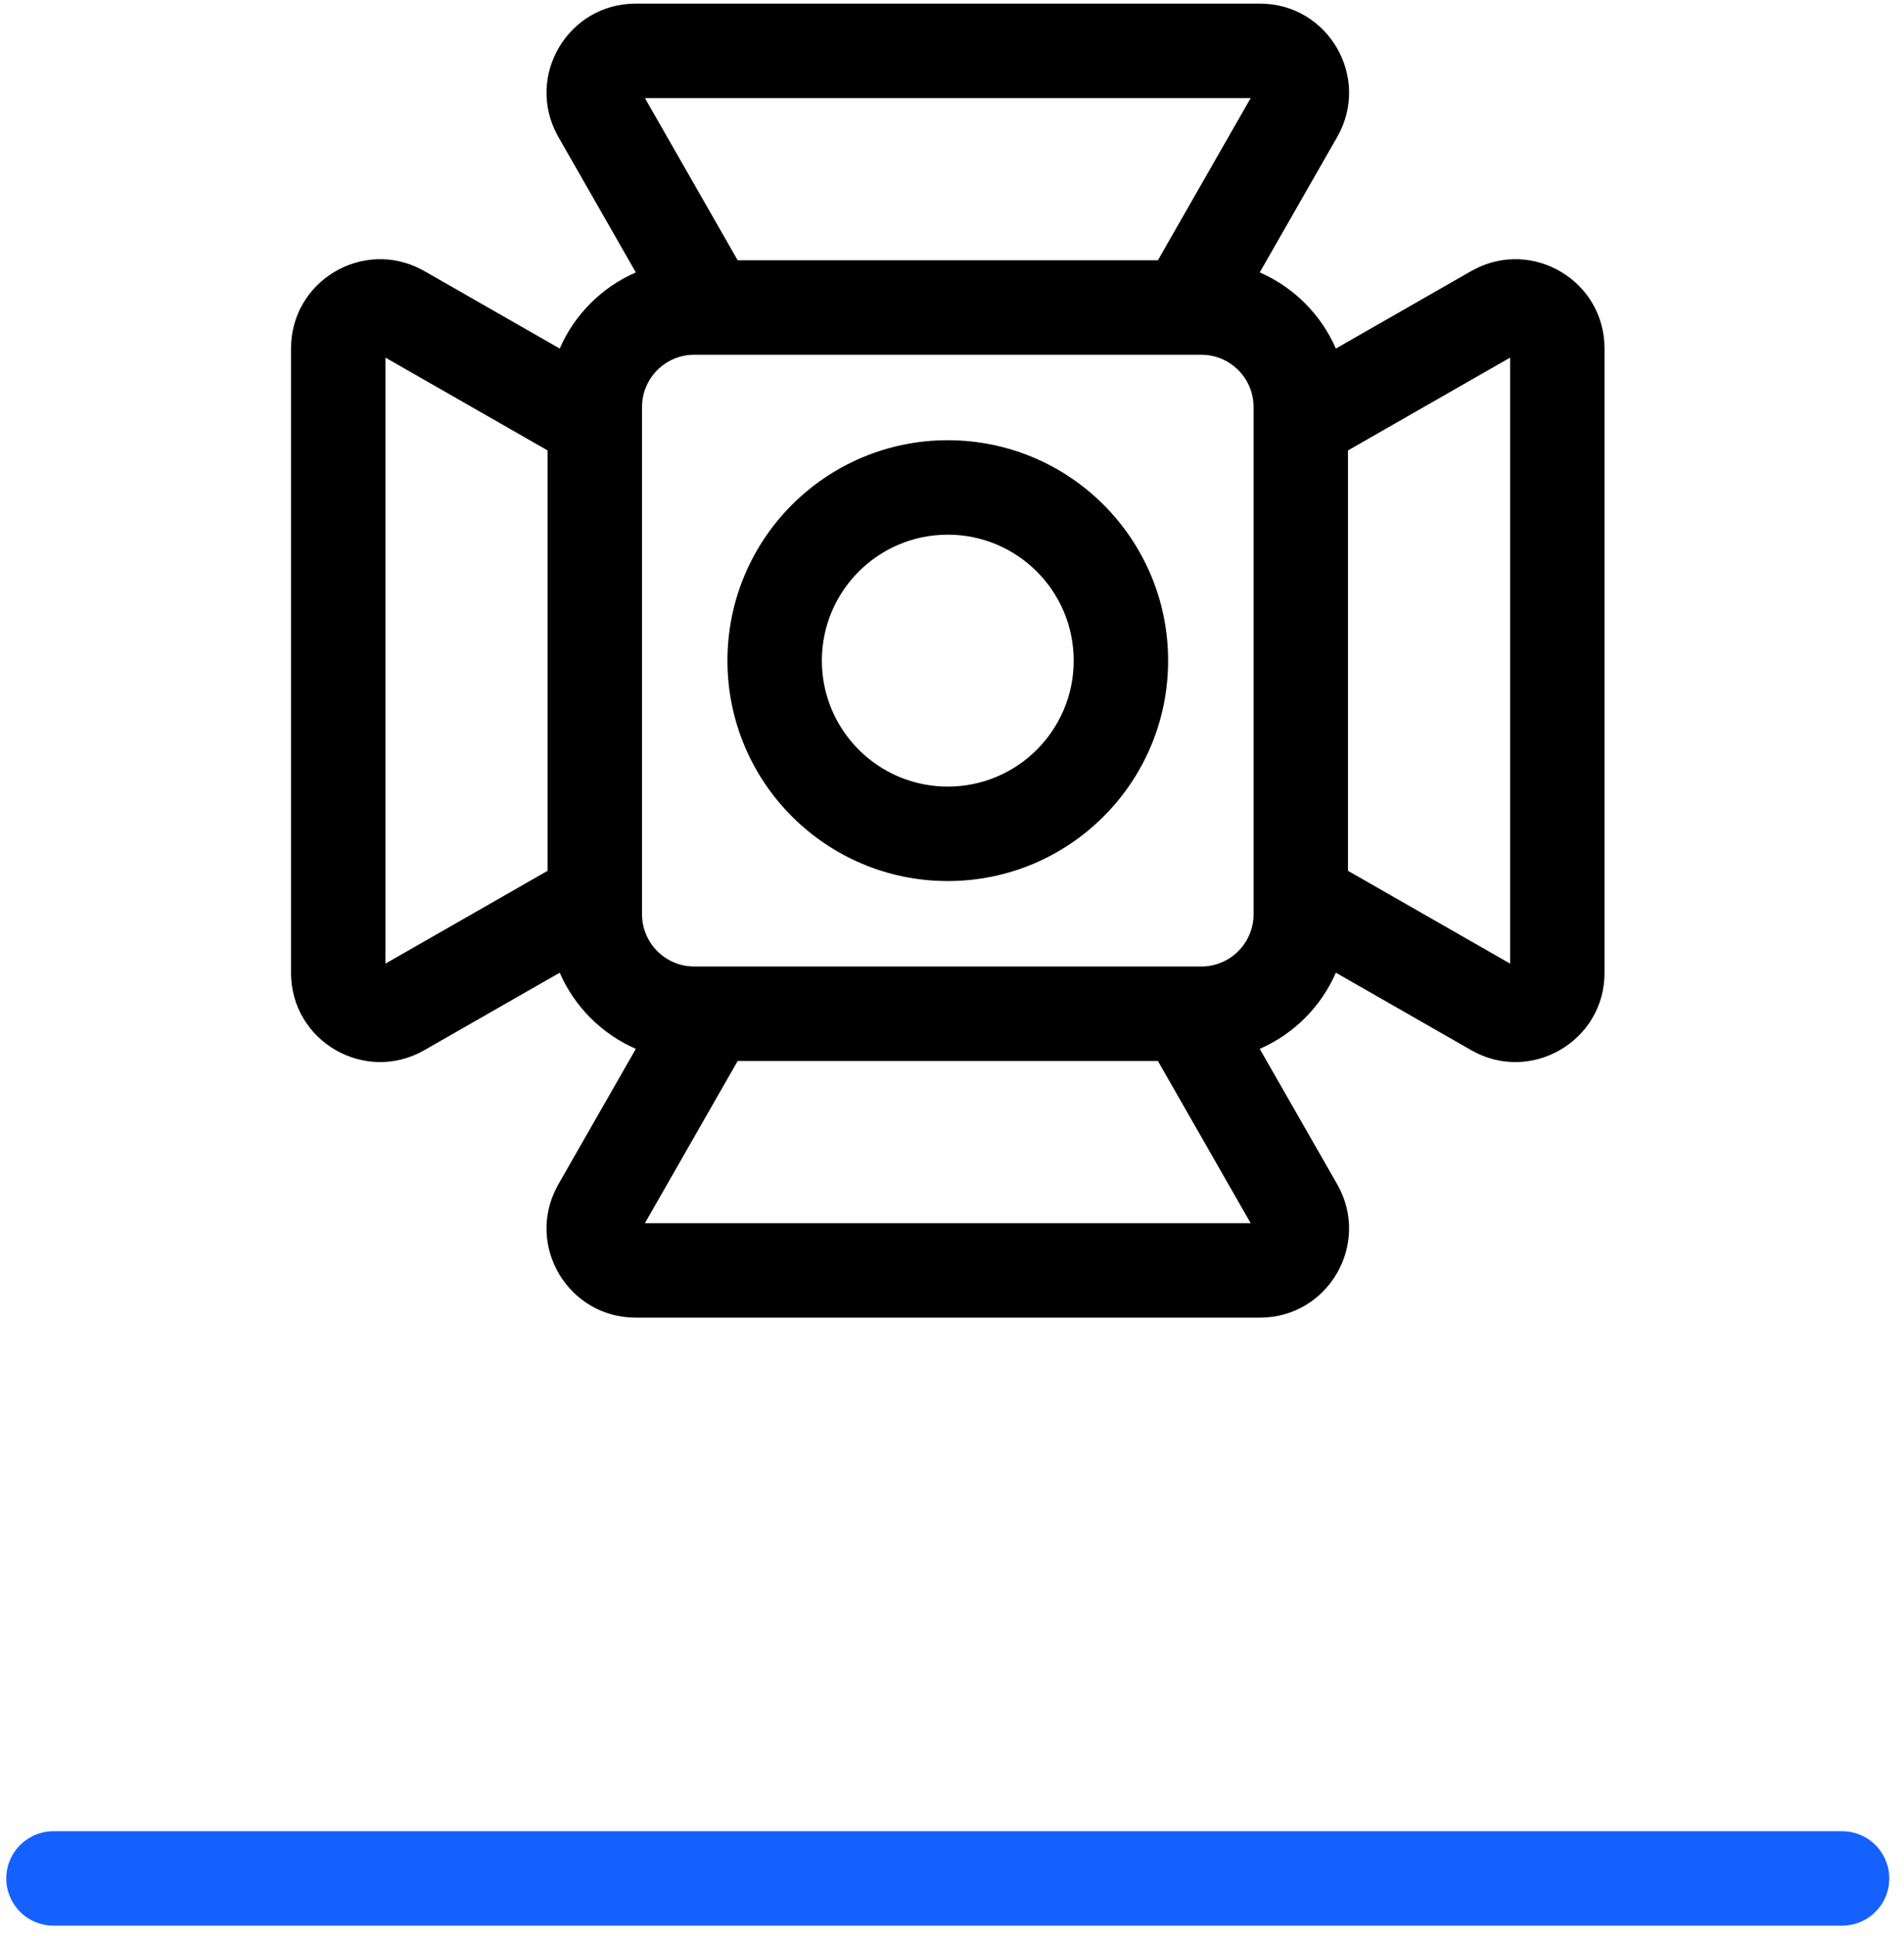 <svg width="121" height="123" viewBox="0 0 121 123" fill="none" xmlns="http://www.w3.org/2000/svg">
<path d="M3.399 119.328H117.065" stroke="#1561FF" stroke-width="6" stroke-linecap="round"/>
<path fill-rule="evenodd" clip-rule="evenodd" d="M35.4 8.543C33.401 4.795 36.114 0.23 40.397 0.23H80.071C84.419 0.23 87.135 4.931 84.981 8.698L84.981 8.699L80.057 17.305C82.218 18.244 83.954 19.98 84.894 22.142L93.499 17.218C93.551 17.188 93.603 17.16 93.656 17.134C97.404 15.135 101.968 17.848 101.968 22.131V61.804C101.968 66.153 97.268 68.869 93.5 66.715L93.499 66.714L84.894 61.791C83.954 63.953 82.218 65.689 80.056 66.629L84.981 75.234L84.981 75.235C87.135 79.002 84.419 83.703 80.071 83.703H40.397C36.114 83.703 33.401 79.139 35.4 75.391C35.426 75.338 35.454 75.286 35.484 75.234L40.408 66.629C38.246 65.688 36.51 63.953 35.57 61.791L26.965 66.714L26.964 66.715C23.197 68.869 18.496 66.153 18.496 61.804V22.131C18.496 17.848 23.06 15.135 26.808 17.134C26.861 17.16 26.913 17.188 26.965 17.218L35.57 22.142C36.511 19.98 38.246 18.245 40.408 17.305L35.484 8.699C35.454 8.648 35.426 8.595 35.4 8.543ZM85.664 55.318V28.614L95.968 22.718V61.214L85.664 55.318ZM79.664 25.856V26.863L79.664 26.874V57.058L79.664 57.069V58.077C79.664 59.911 78.177 61.398 76.343 61.398H44.122C42.288 61.398 40.801 59.911 40.801 58.077V25.856C40.801 24.022 42.288 22.535 44.122 22.535H76.343C78.177 22.535 79.664 24.022 79.664 25.856ZM40.984 6.23L46.88 16.535H73.584L79.481 6.23H40.984ZM52.23 41.967C52.23 37.547 55.813 33.965 60.232 33.965C64.651 33.965 68.234 37.547 68.234 41.967C68.234 46.386 64.651 49.969 60.232 49.969C55.813 49.969 52.23 46.386 52.23 41.967ZM60.232 27.965C52.499 27.965 46.23 34.234 46.23 41.967C46.23 49.7 52.499 55.969 60.232 55.969C67.965 55.969 74.234 49.7 74.234 41.967C74.234 34.234 67.965 27.965 60.232 27.965ZM79.481 77.703H40.984L46.88 67.398H73.584L79.481 77.703ZM24.496 61.214V22.718L34.801 28.614V55.318L24.496 61.214Z" fill="black"/>
</svg>
